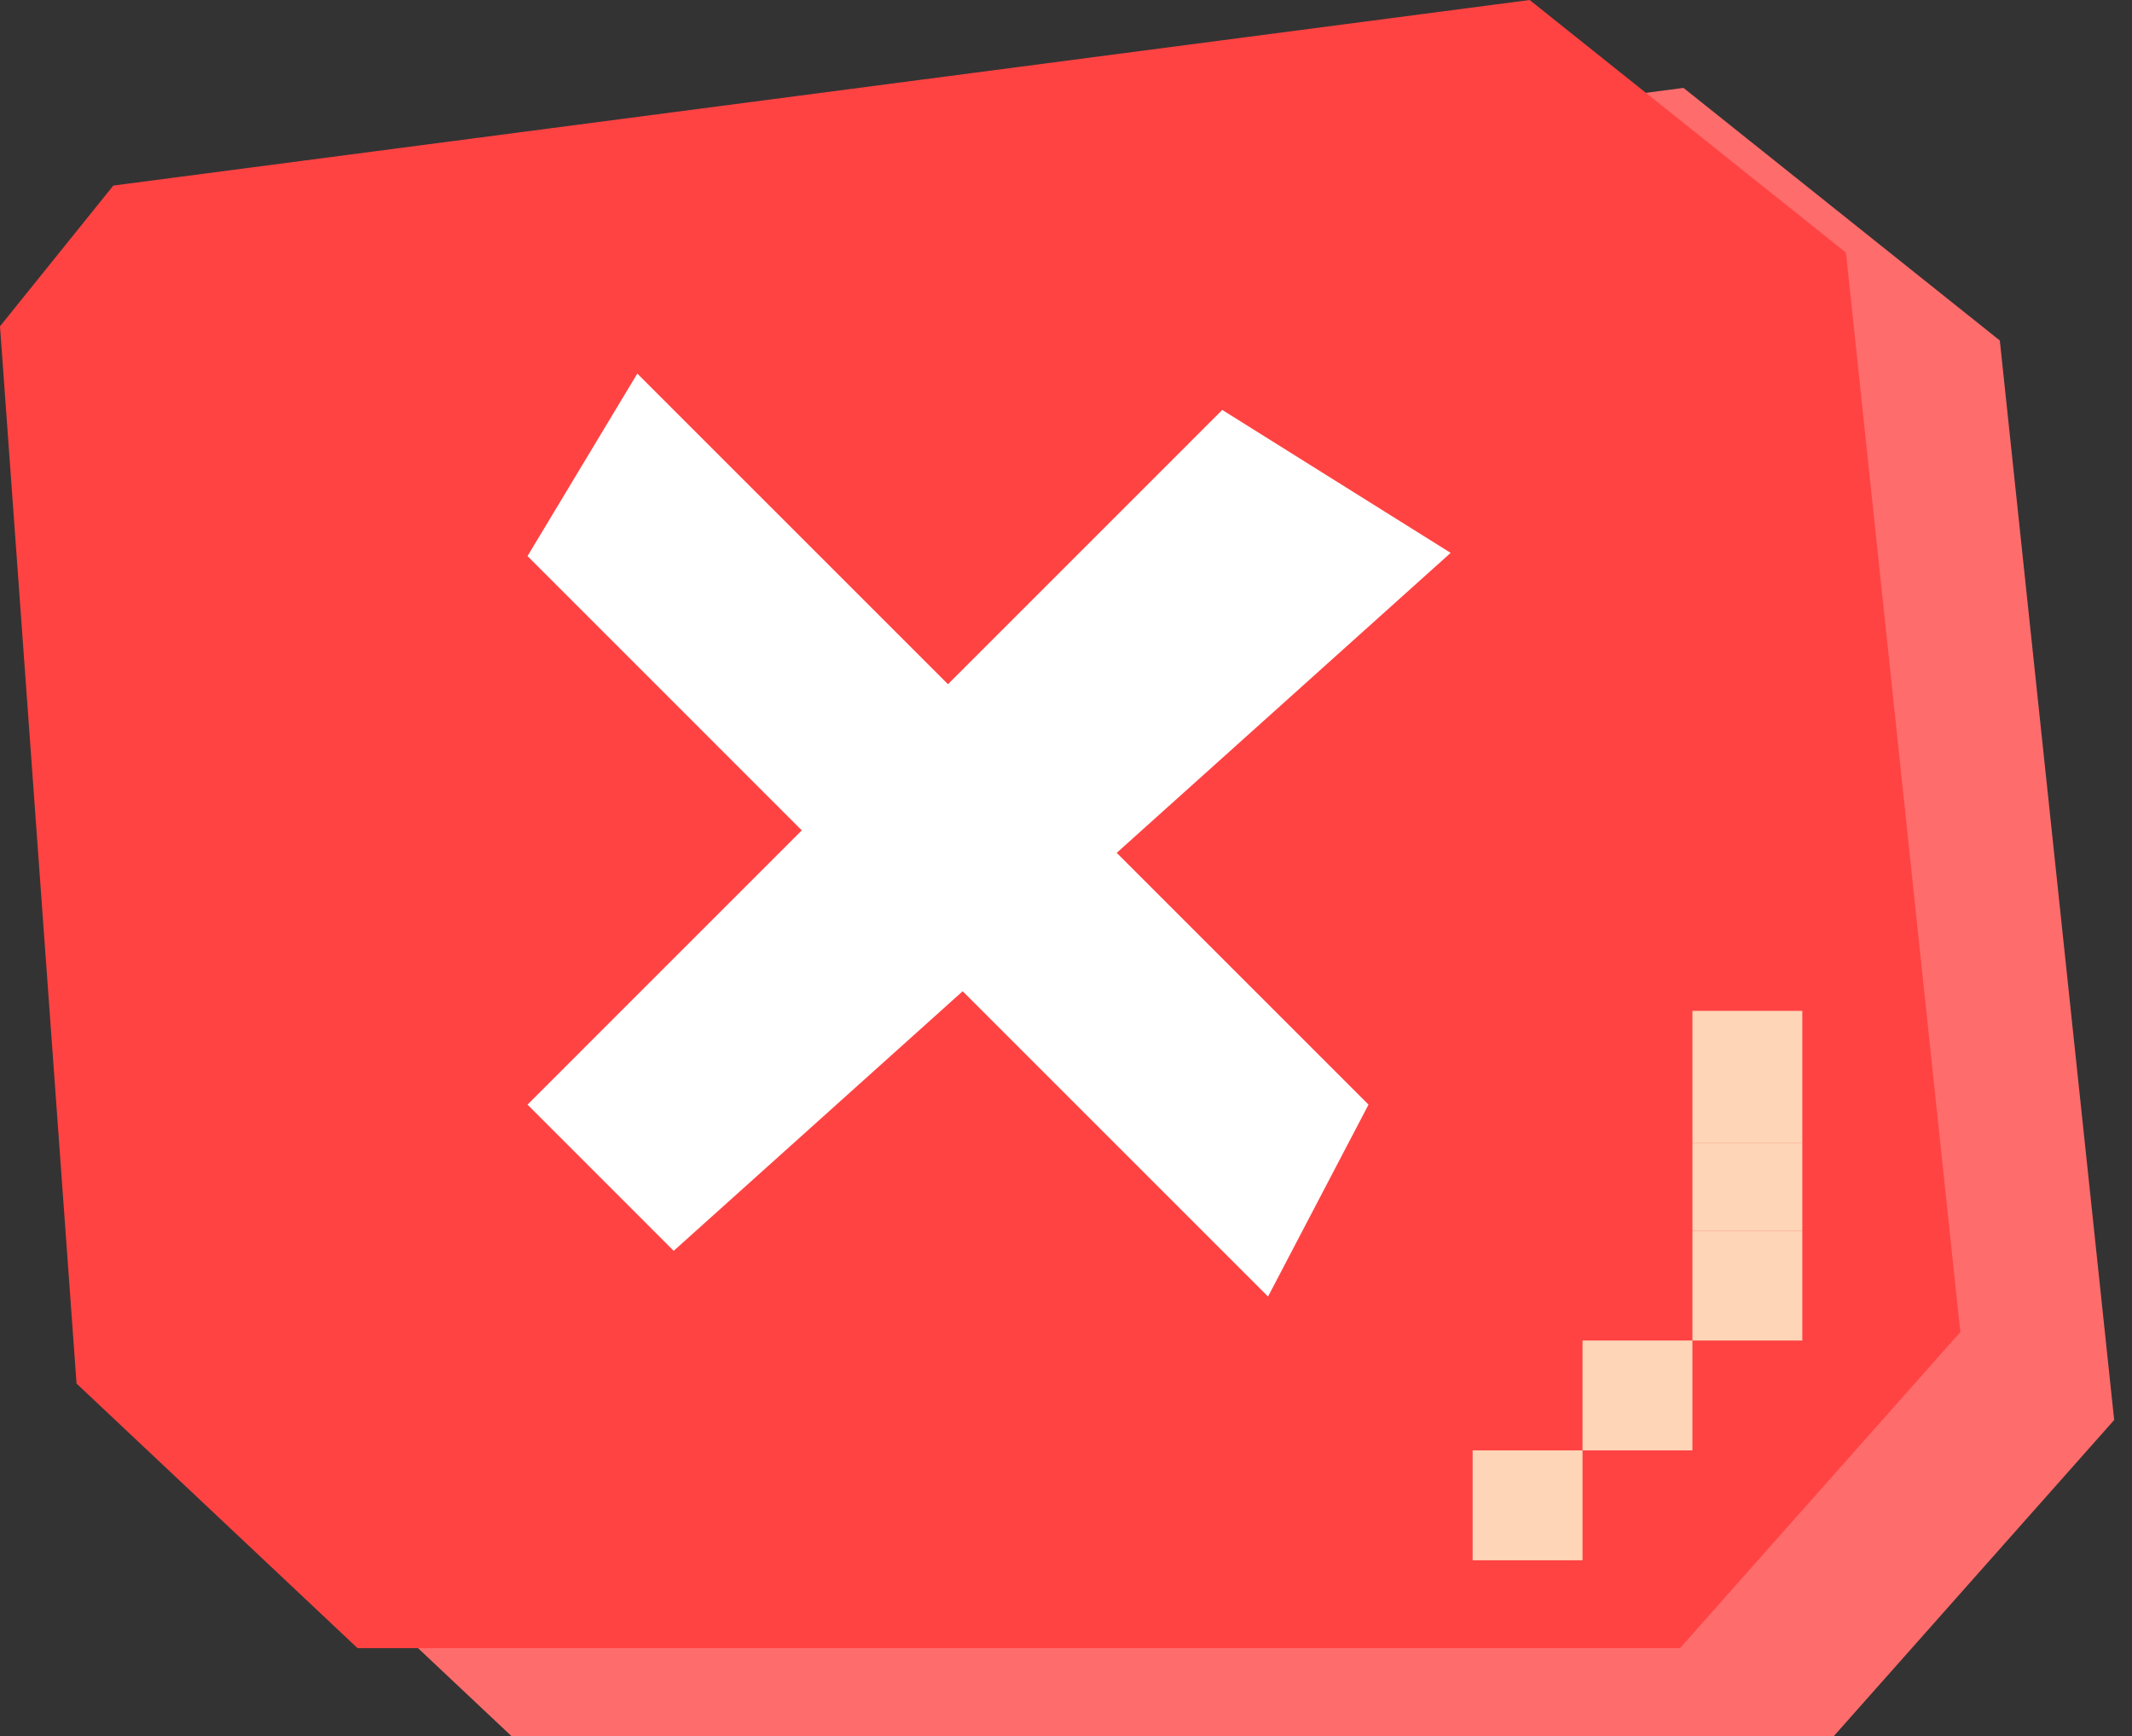 <svg width="97" height="79" viewBox="0 0 97 79" fill="none" xmlns="http://www.w3.org/2000/svg">
<rect x="0" y="0" width="97" height="79" fill="#333333" stroke="none"/>
<path d="M83.446 79H23.268C18.345 74.369 15.4 71.591 10.483 66.96L7 18.849L12.156 12.444L76.594 4C82.239 8.51 85.34 10.986 90.986 15.495L96.189 64.617C91.093 70.362 88.536 73.249 83.44 78.994L83.446 79Z" fill="#FF6C6C"/>
<path d="M76.446 75H16.268C11.345 70.369 8.4 67.591 3.483 62.96L0 14.849L5.156 8.444L69.594 0C75.239 4.51 78.34 6.985 83.986 11.495L89.189 60.617C84.093 66.362 81.536 69.249 76.44 74.994L76.446 75Z" fill="#FF4343"/>
<rect x="67" y="66" width="5" height="5" fill="#FED5B7"/>
<rect x="77" y="56" width="5" height="5" fill="#FED5B7"/>
<rect x="77" y="52" width="5" height="4" fill="#FED5B7"/>
<rect x="77" y="46" width="5" height="6" fill="#FED5B7"/>
<rect x="72" y="61" width="5" height="5" fill="#FED5B7"/>
<path d="M66 25.159L55.609 18.654L43.13 31.135L28.996 17L24 25.305L36.479 37.786L24 50.266L30.651 56.919L43.799 45.106L57.692 59L62.263 50.266L50.807 38.809L66 25.159Z" fill="white"/>
</svg>
